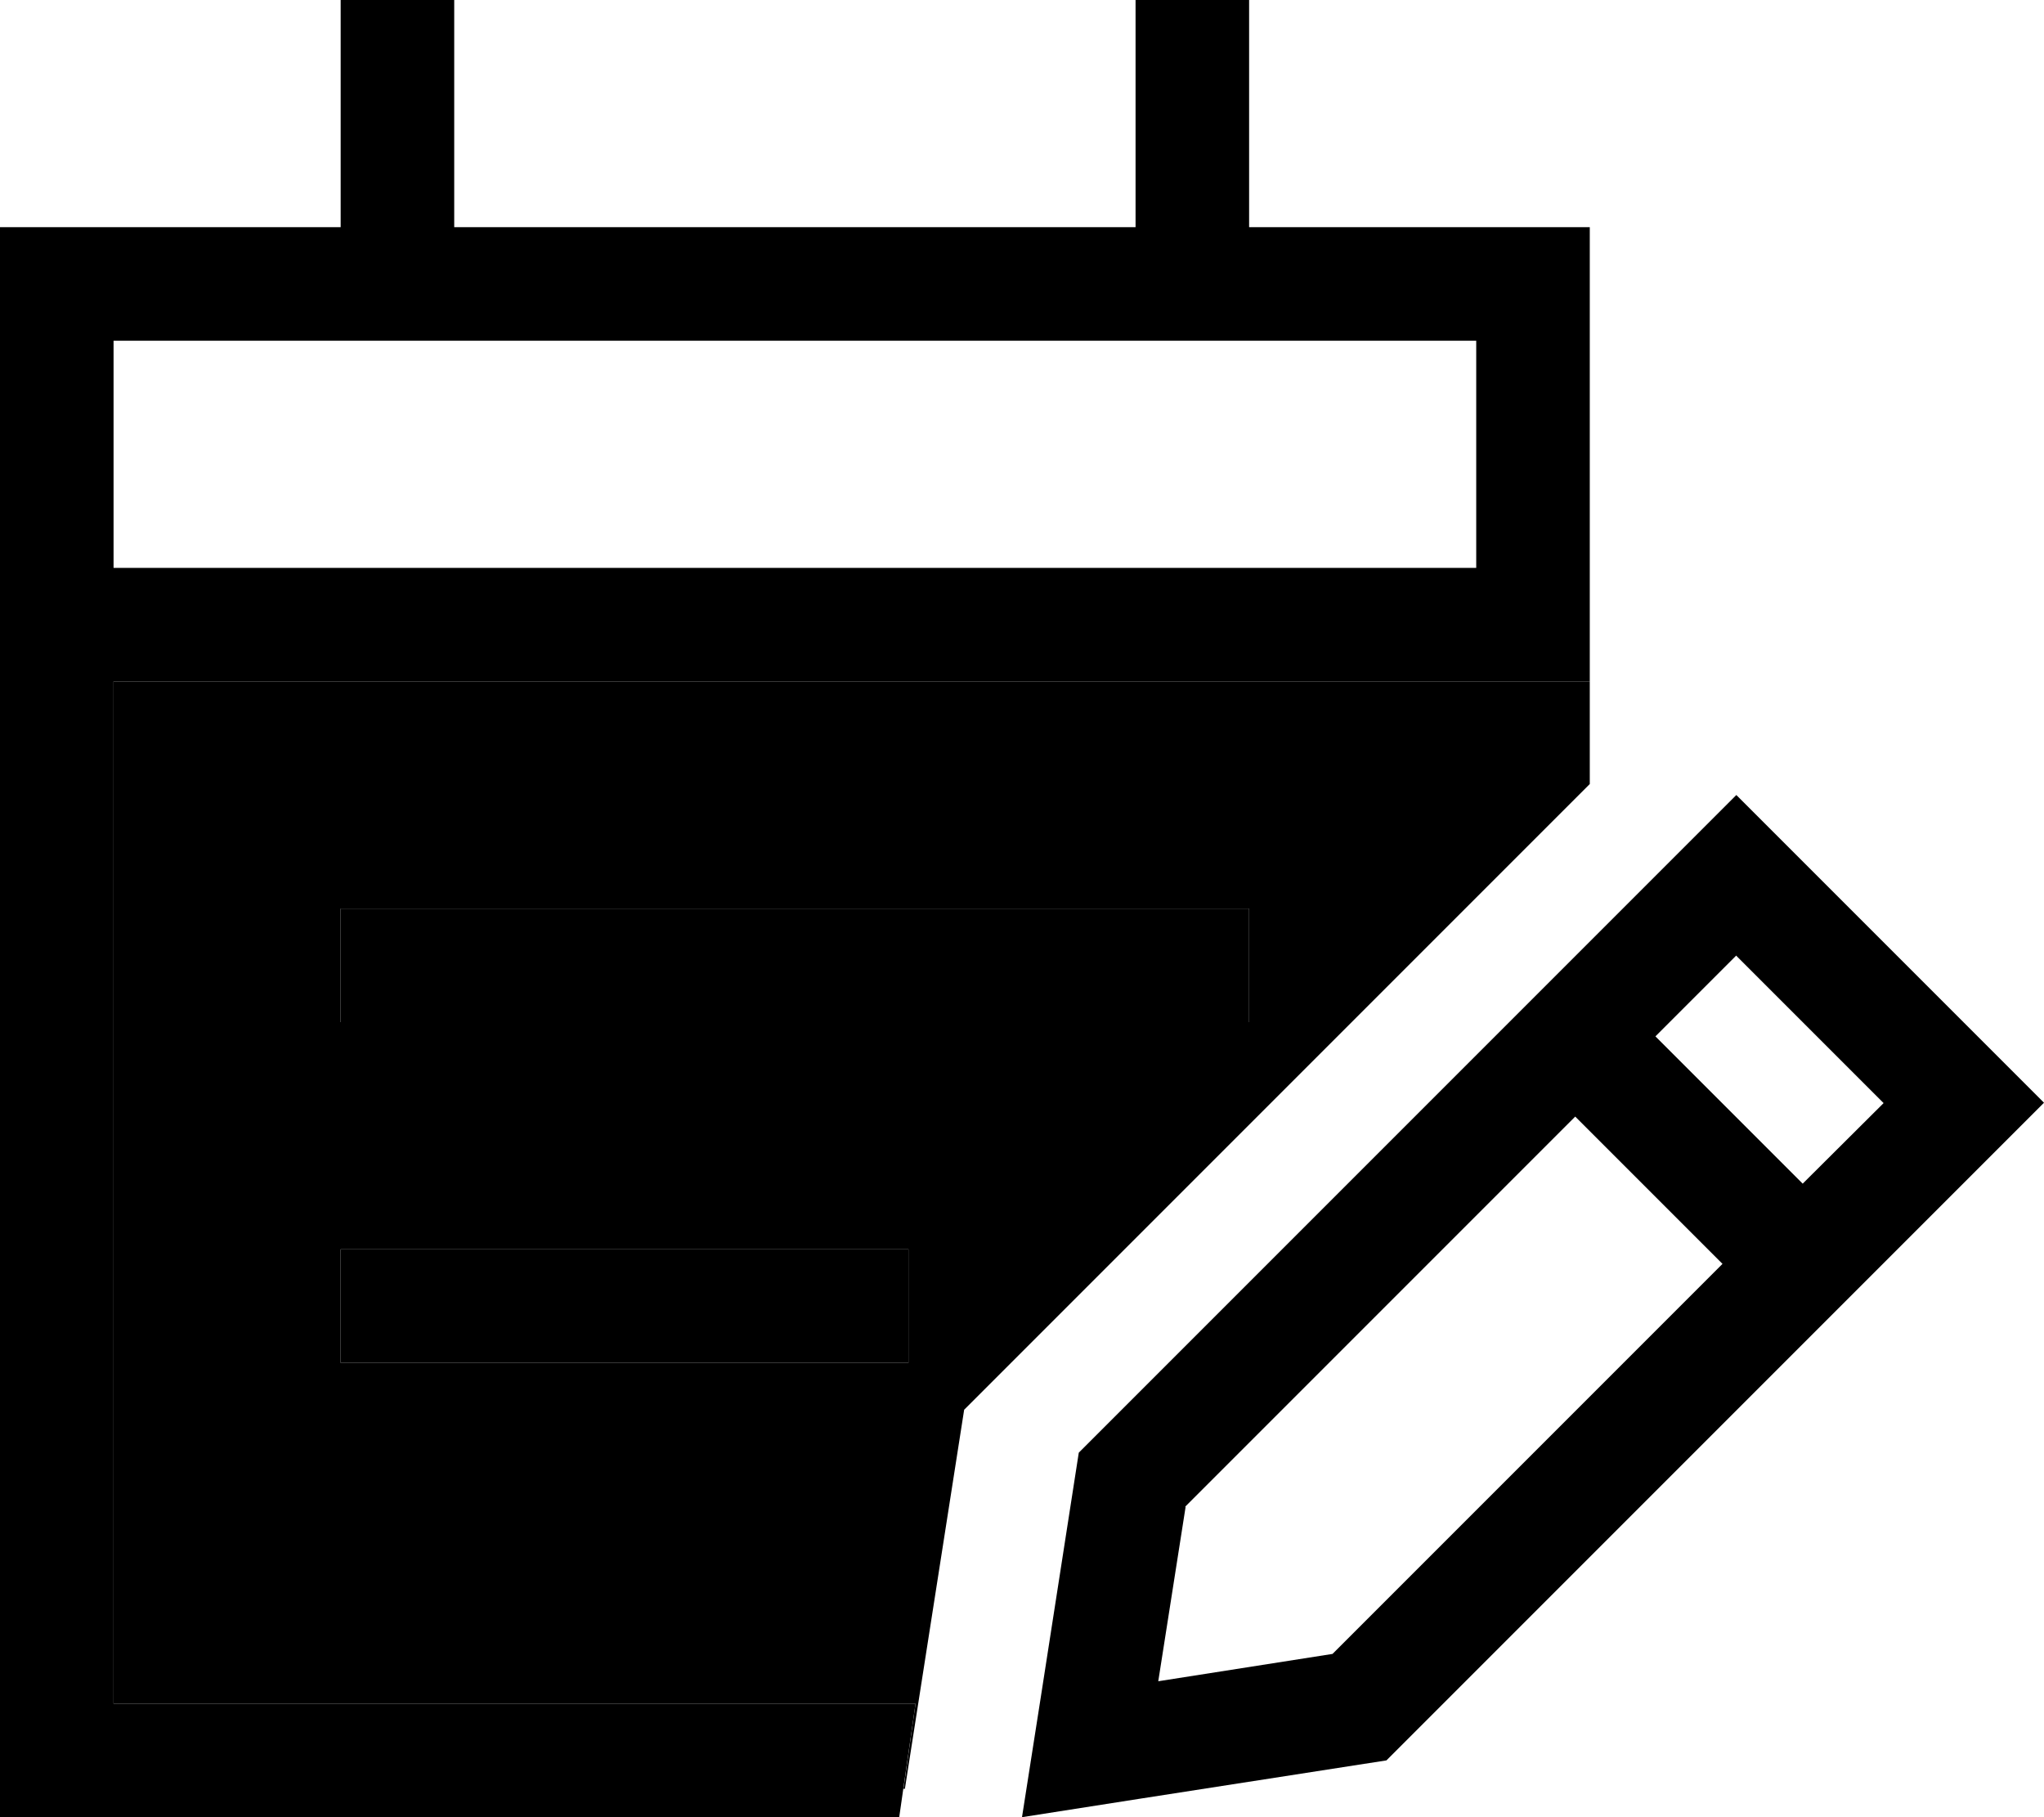 <svg xmlns="http://www.w3.org/2000/svg" viewBox="0 0 576 512"><path class="pr-icon-duotone-secondary" d="M32 192l352 0 32 0 32 0 0 28.9L271.7 397.2 255 504l-.4 0 3.4-24L32 480l0-288zm64 64l0 32 16 0 224 0 16 0 0-32-16 0-224 0-16 0zm0 96l0 32 16 0 128 0 16 0 0-32-16 0-128 0-16 0z"/><path class="pr-icon-duotone-primary" d="M128 16l0-16L96 0l0 16 0 48L32 64 0 64 0 96l0 64 0 32L0 480l0 32 32 0 221.4 0 4.6-32L32 480l0-288 352 0 32 0 32 0 0-32 0-64 0-32-32 0-64 0 0-48 0-16L320 0l0 16 0 48L128 64l0-48zM32 96l384 0 0 64L32 160l0-64zm80 256l-16 0 0 32 16 0 128 0 16 0 0-32-16 0-128 0zM96 256l0 32 16 0 224 0 16 0 0-32-16 0-224 0-16 0zm393.3 13.3l41.5 41.5L508 333.5 466.5 292l22.8-22.8zM334 424.5L443.9 314.6l41.5 41.5L375.5 466l-49.1 7.7 7.7-49.1zM553.4 288.1L489.3 224 304 409.3l-10.8 69.5L288 512l33.2-5.2L390.7 496 553.4 333.3 576 310.7l-22.6-22.6z"/></svg>